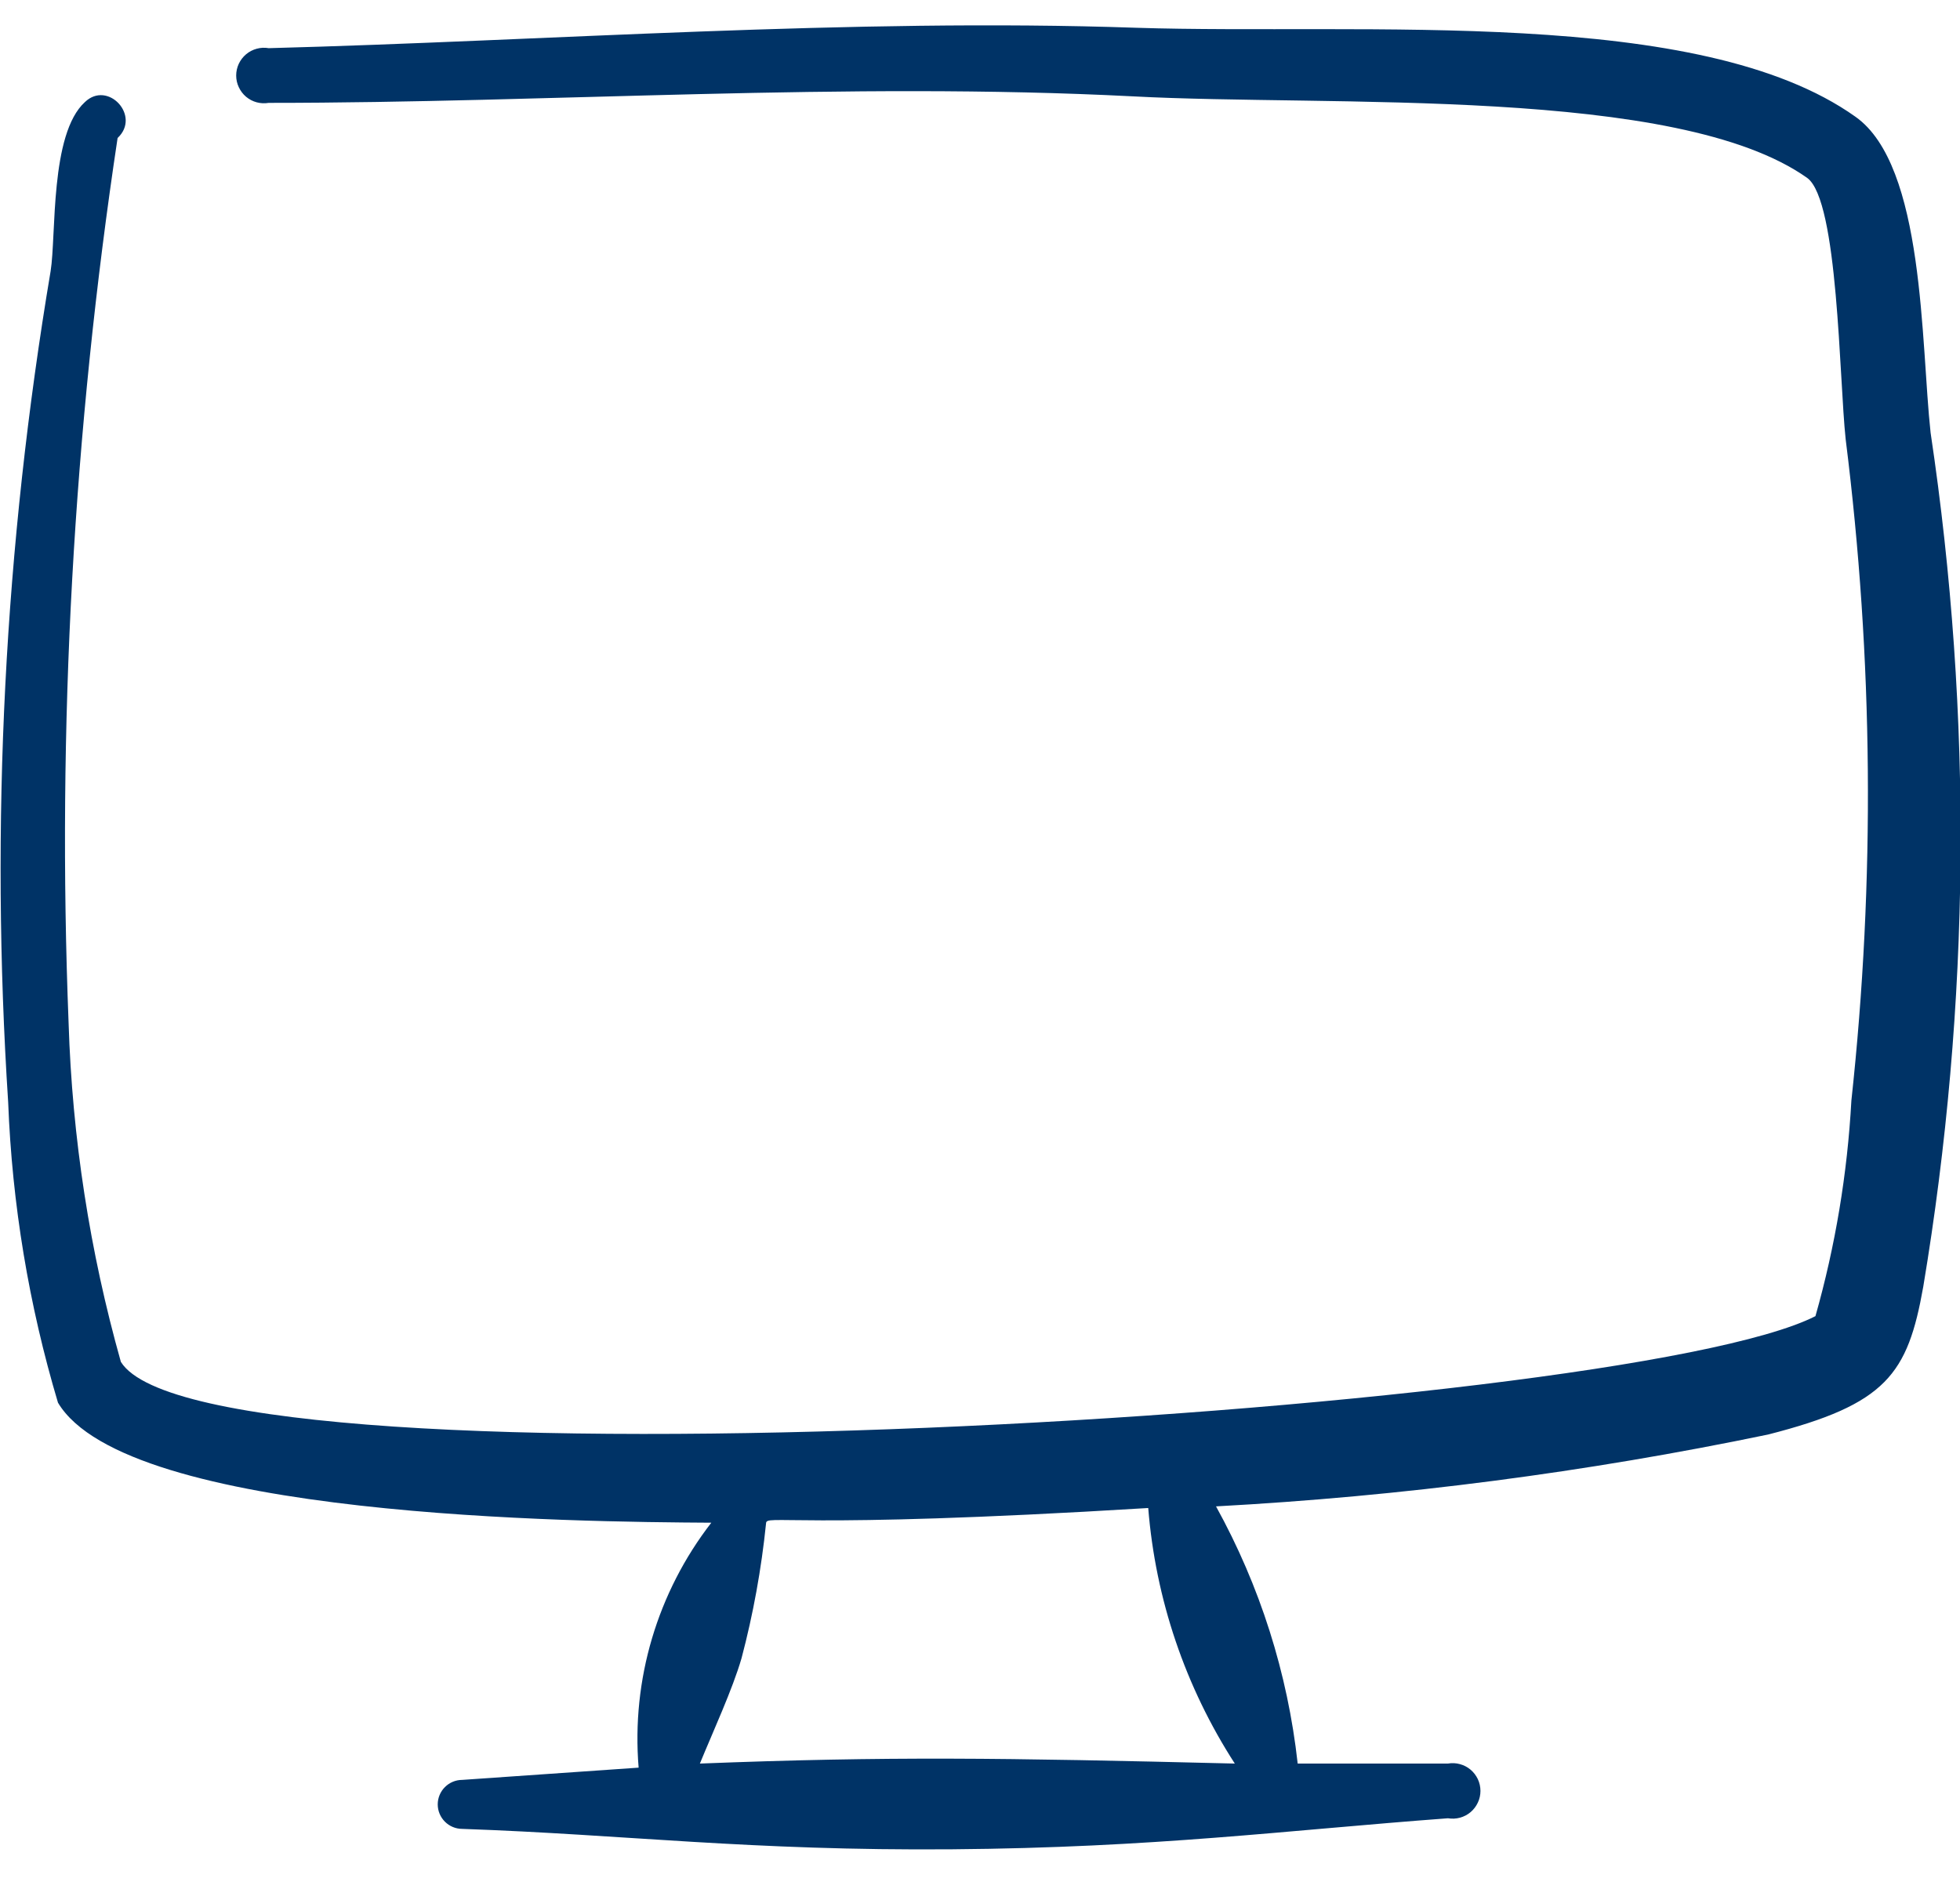 <svg width="24" height="23" viewBox="0 0 24 23" fill="none" xmlns="http://www.w3.org/2000/svg">
<path fill-rule="evenodd" clip-rule="evenodd" d="M23.64 5.3C23.52 4.21 23.57 2.03 22.72 1.43C20.81 0.07 16.72 0.43 13.91 0.34C10.43 0.22 6.7 0.5 3.29 0.59C3.241 0.581 3.191 0.584 3.143 0.597C3.095 0.61 3.051 0.633 3.013 0.665C2.975 0.697 2.945 0.737 2.924 0.781C2.903 0.826 2.892 0.875 2.892 0.925C2.892 0.975 2.903 1.024 2.924 1.068C2.945 1.113 2.975 1.153 3.013 1.185C3.051 1.217 3.095 1.24 3.143 1.253C3.191 1.266 3.241 1.268 3.29 1.26C6.75 1.26 10.36 1 13.87 1.18C16.3 1.31 20.54 1.05 22.13 2.18C22.51 2.46 22.52 4.64 22.6 5.38C22.938 8.068 22.962 10.786 22.67 13.48C22.621 14.373 22.474 15.259 22.23 16.12C19.83 17.34 2.52 18.36 1.48 16.68C1.099 15.328 0.884 13.934 0.84 12.53C0.698 8.906 0.899 5.276 1.44 1.69C1.73 1.42 1.32 0.98 1.04 1.25C0.61 1.64 0.69 2.88 0.62 3.32C0.054 6.682 -0.121 10.098 0.1 13.5C0.148 14.747 0.353 15.984 0.71 17.18C1.55 18.59 7.06 18.64 8.71 18.65C8.049 19.504 7.731 20.574 7.82 21.65L5.66 21.8C5.58 21.8 5.504 21.832 5.448 21.888C5.392 21.944 5.36 22.02 5.36 22.1C5.36 22.18 5.392 22.256 5.448 22.312C5.504 22.368 5.58 22.4 5.66 22.4C7.66 22.47 9.18 22.67 11.66 22.65C14.14 22.63 15.72 22.42 17.73 22.27C17.779 22.278 17.829 22.276 17.877 22.263C17.925 22.25 17.969 22.227 18.007 22.195C18.045 22.163 18.075 22.123 18.096 22.078C18.117 22.034 18.128 21.985 18.128 21.935C18.128 21.885 18.117 21.836 18.096 21.791C18.075 21.747 18.045 21.707 18.007 21.675C17.969 21.643 17.925 21.62 17.877 21.607C17.829 21.594 17.779 21.591 17.73 21.6H15.89C15.768 20.494 15.428 19.424 14.89 18.45C17.162 18.327 19.422 18.033 21.65 17.57C23.1 17.2 23.36 16.83 23.55 15.76C24.128 12.3 24.159 8.77 23.64 5.3ZM15.12 21.6C12.27 21.53 10.87 21.51 8.57 21.6C8.73 21.21 8.97 20.69 9.08 20.31C9.223 19.769 9.323 19.217 9.38 18.66C9.38 18.54 9.65 18.74 14.06 18.47C14.149 19.585 14.513 20.66 15.12 21.6Z" fill="#003366"/>
</svg>
